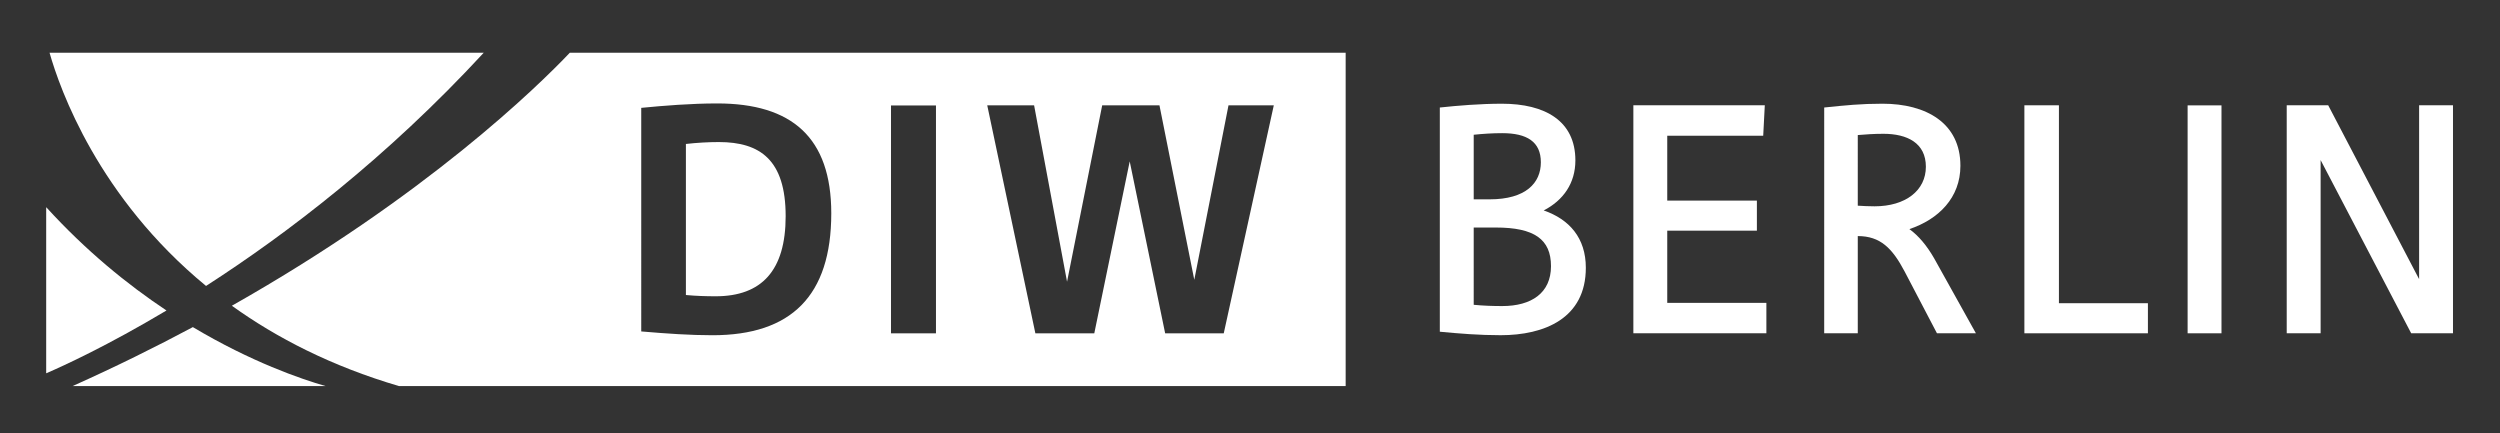 <?xml version="1.0" encoding="utf-8"?>
<!-- Generator: Adobe Illustrator 16.0.0, SVG Export Plug-In . SVG Version: 6.00 Build 0)  -->
<!DOCTYPE svg PUBLIC "-//W3C//DTD SVG 1.1 Tiny//EN" "http://www.w3.org/Graphics/SVG/1.1/DTD/svg11-tiny.dtd">
<svg version="1.1" baseProfile="tiny" id="Ebene_1" xmlns="http://www.w3.org/2000/svg" xmlns:xlink="http://www.w3.org/1999/xlink"
	 x="0px" y="0px"  viewBox="0 0 750 130" xml:space="preserve">
<rect x="0" y="0" width="750" height="130" fill="#333333" stroke="none"/>
<g id="boundingbox">
	<rect x="0" fill="none" width="750" height="130"/>
</g>
<g id="logo">
	<g>
		<polygon fill="#ffffff" points="723.357,99.988 735.896,99.988 735.896,31.588 725.734,31.588 725.734,83.744 698.463,31.588 
			686.016,31.588 686.016,99.988 696.186,99.988 696.186,48.024 		"/>
		<rect x="656.284" y="31.612" fill="#ffffff" width="10.163" height="68.376"/>
		<polygon fill="#ffffff" points="607.316,99.988 644.372,99.988 644.372,90.963 617.677,90.963 617.677,31.588 607.316,31.588 		
			"/>
		<path fill="#ffffff" d="M565.028,40.139c7.126,0,12.735,2.753,12.735,9.881c0,7.122-6.085,11.873-15.397,11.873
			c-1.805,0-3.419-0.093-5.034-0.189V40.518C559.611,40.329,562.084,40.139,565.028,40.139z M547.259,99.988h10.073V70.822
			c6.746,0,10.358,3.613,14.062,10.639l9.695,18.527h11.685L580.23,77.473c-2.183-3.799-4.652-6.742-7.411-8.74
			c8.744-2.943,15.302-9.402,15.302-19c0-12.827-10.263-18.621-23.374-18.621c-6.366,0-11.116,0.476-17.487,1.14L547.259,99.988
			L547.259,99.988z"/>
		<polygon fill="#ffffff" points="490.008,99.988 529.915,99.988 529.915,90.866 500.175,90.866 500.175,69.208 527.066,69.208 
			527.066,60.185 500.175,60.185 500.175,40.711 528.965,40.711 529.439,31.588 490.008,31.588 		"/>
		<path fill="#ffffff" d="M450.669,39.948c7.41,0,11.588,2.565,11.588,8.742c0,6.171-4.463,11.112-15.388,11.112h-4.756V40.425
			C444.868,40.139,447.724,39.948,450.669,39.948z M448.767,68.258c11.496,0,16.53,3.52,16.53,11.588
			c0,8.076-5.89,11.973-14.629,11.973c-2.757,0-5.7-0.098-8.556-0.379V68.258H448.767z M431.946,99.514
			c5.986,0.572,11.878,1.047,18.243,1.047c13.114,0,25.561-5.033,25.561-20.238c0-8.928-4.938-14.532-12.636-17.19
			c5.894-3.043,9.501-8.172,9.501-15.012c0-11.876-9.122-17.006-22.044-17.006c-6.461,0-13.3,0.57-18.625,1.14V99.514z"/>
	</g>
	<g>
		<path fill="#ffffff" d="M13.856,62.151v49.84c5.271-2.272,18.437-8.31,36.088-18.845C38.254,85.381,25.792,75.252,13.856,62.151z"
			/>
		<path fill="#ffffff" d="M57.855,98.133c-11.196,5.985-23.217,11.924-36.066,17.682h75.863
			C90.324,113.706,75.405,108.6,57.855,98.133z"/>
		<path fill="#ffffff" d="M145.13,15.813H14.863c3.148,11.089,14.645,43.393,46.949,69.97
			C86.024,70.191,116.027,47.335,145.13,15.813z"/>
		<g>
			<path fill="#ffffff" d="M215.647,42.617c-3.134,0-6.555,0.193-9.877,0.572v45.315c3.041,0.286,6.078,0.379,8.933,0.379
				c13.775,0,20.994-7.693,20.994-24.032C235.697,47.941,228.003,42.617,215.647,42.617z"/>
			<path fill="#ffffff" d="M170.954,15.813C161.397,25.866,127.9,58.724,69.559,91.721c13.388,9.623,29.864,18.129,50.102,24.094
				h284.036V15.813H170.954z M213.753,100.57c-6.653,0-13.59-0.475-21.381-1.139V32.358c6.747-0.665,15.014-1.326,22.803-1.326
				c22.327,0,34.208,10.166,34.208,32.965C249.383,88.79,237.316,100.57,213.753,100.57z M280.792,100.007h-13.493V31.638h13.493
				V100.007z M367.123,100h-17.574l-10.635-51.583L328.286,100h-17.674l-14.44-68.403h14.059l9.884,52.918l10.545-52.918h17.178
				l10.449,52.348l10.263-52.348h13.59L367.123,100z"/>
		</g>
	</g>
</g>
</svg>
